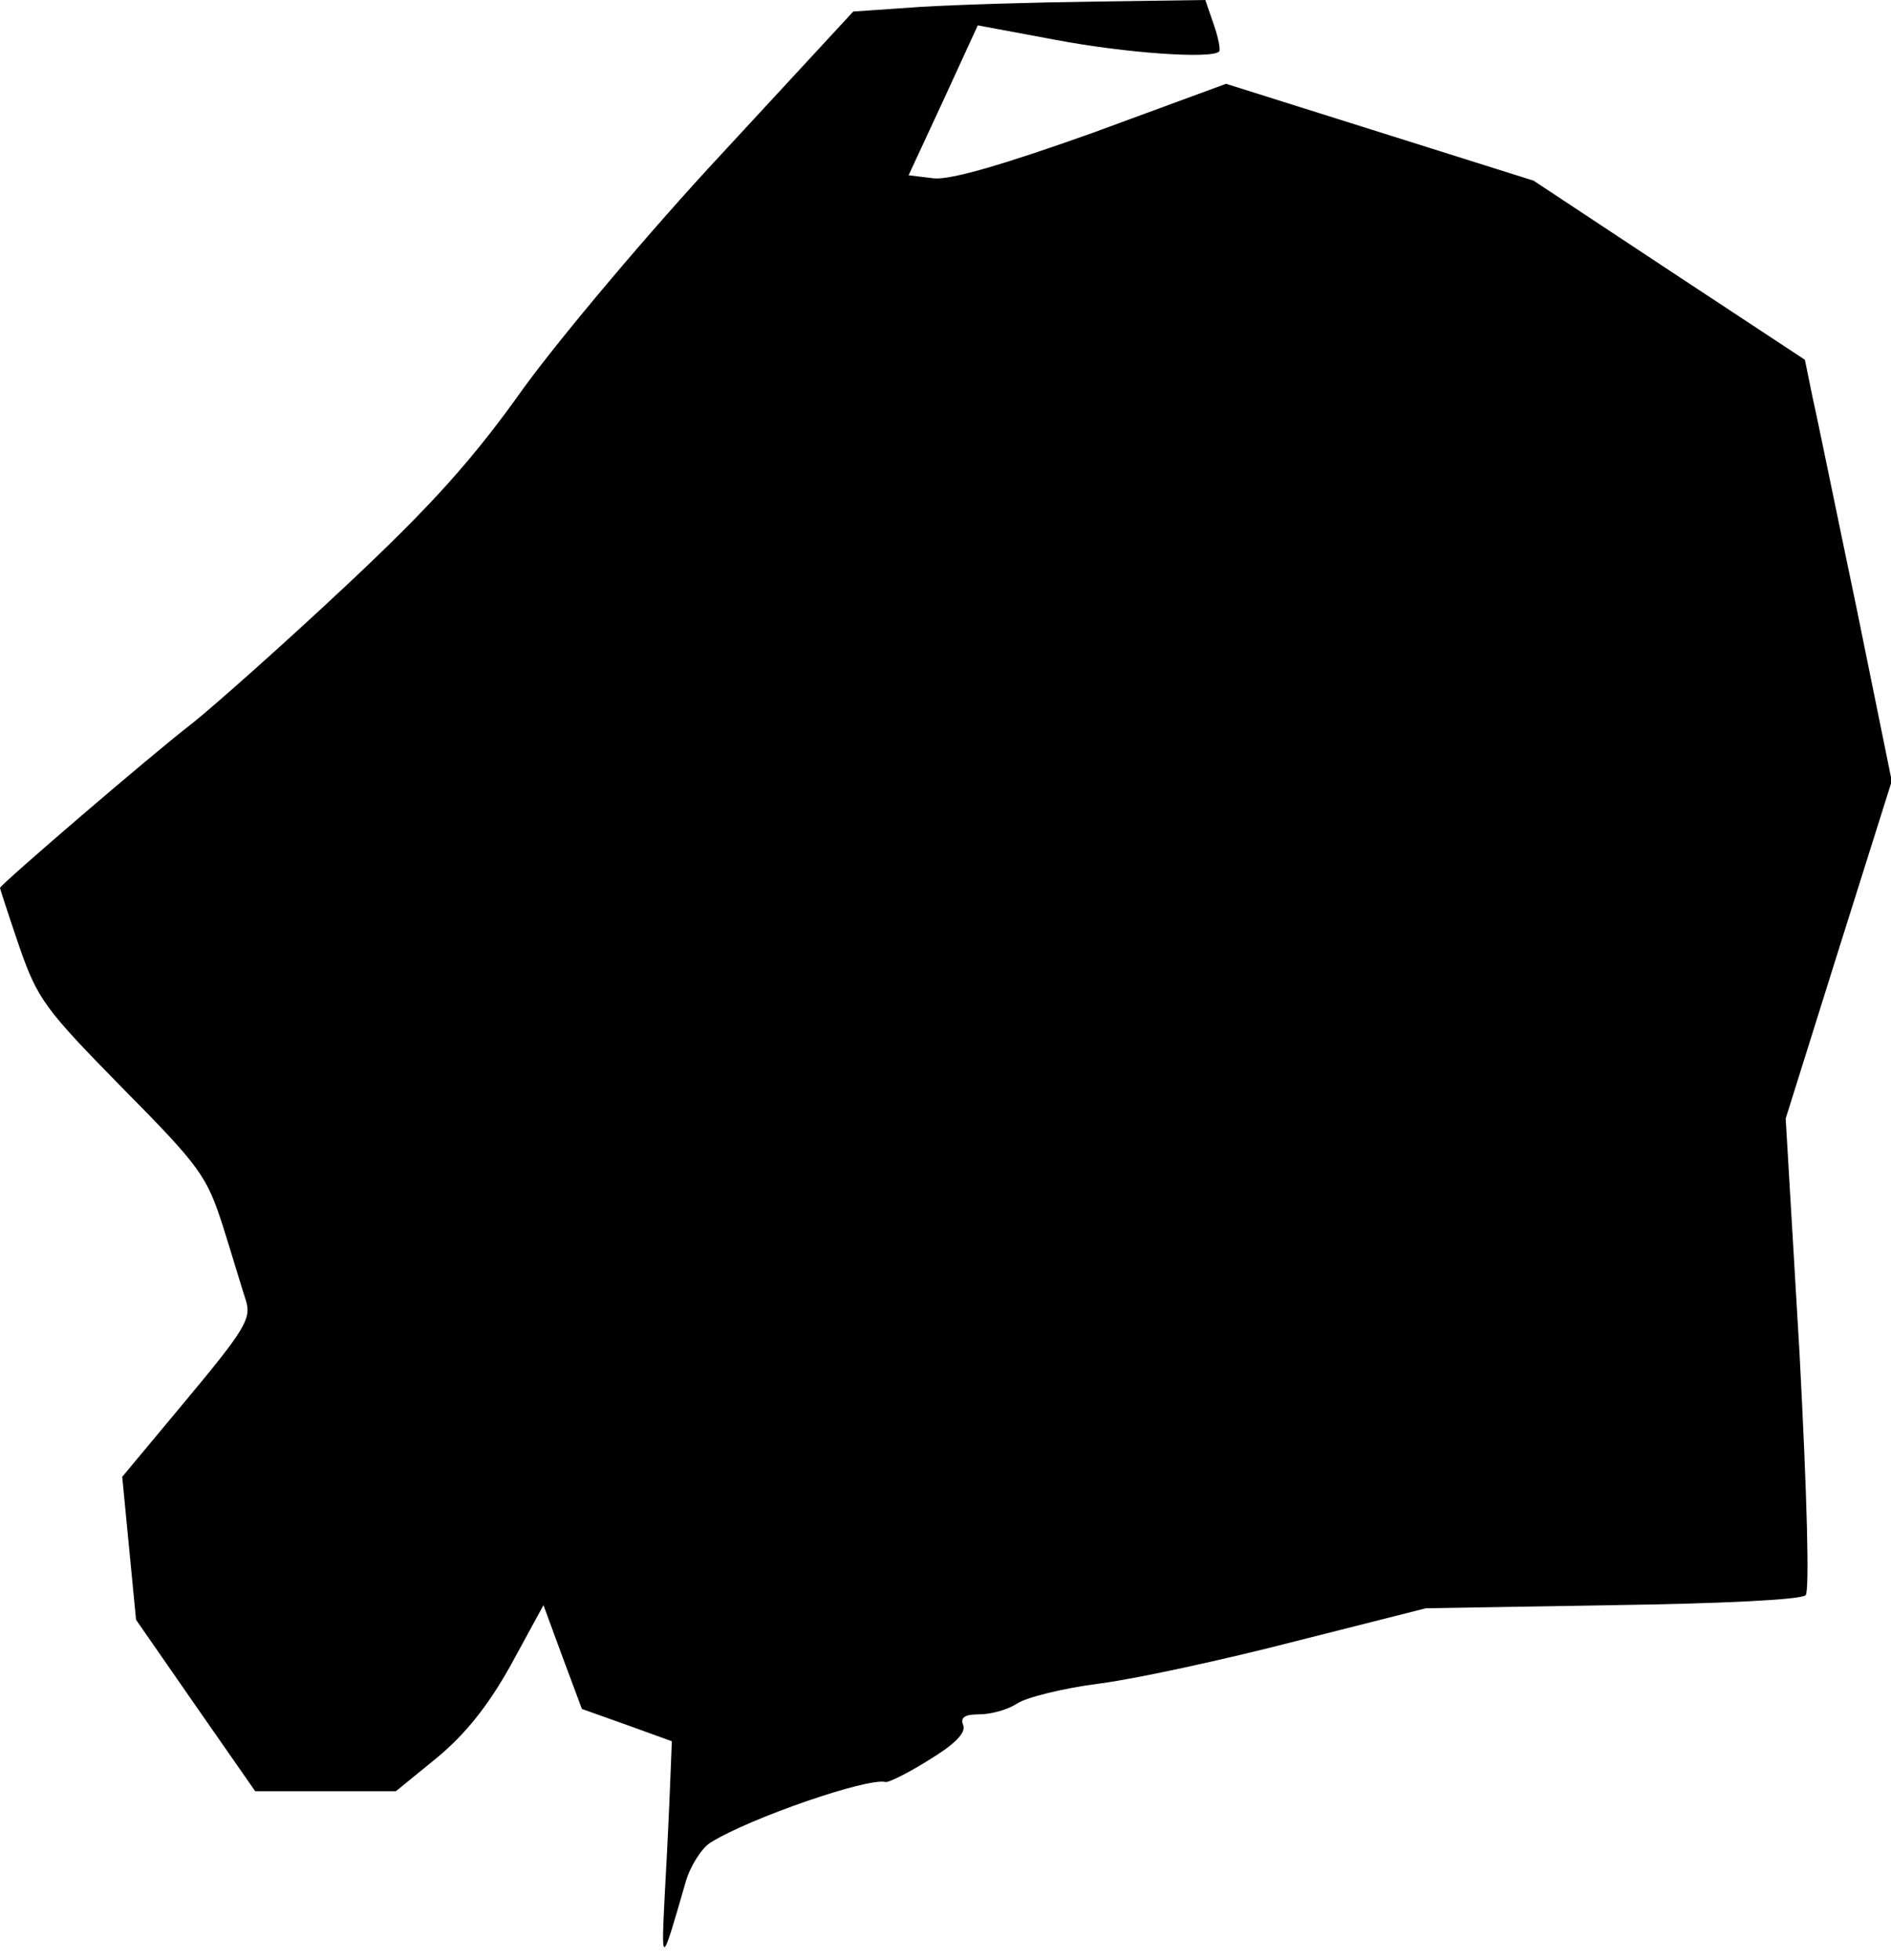 <?xml version="1.0" standalone="no"?>
<!DOCTYPE svg PUBLIC "-//W3C//DTD SVG 20010904//EN"
 "http://www.w3.org/TR/2001/REC-SVG-20010904/DTD/svg10.dtd">
<svg version="1.0" xmlns="http://www.w3.org/2000/svg"
 width="246pt" height="255pt" viewBox="0 0 246 255"
 preserveAspectRatio="xMidYMid meet">
<g transform="translate(0,255) scale(0.1,-0.1)"
fill="#000000" stroke="none">
<path fill="#000000" stroke="none" d="M1197 2541 l-87 -6 -171 -185 c-95
-102 -210 -239 -258 -305 -66 -93 -120 -153 -231 -257 -80 -75 -170 -155 -200
-179 -51 -39 -250 -210 -250 -214 0 -1 11 -35 25 -76 24 -69 33 -81 134 -184
102 -103 110 -115 131 -180 12 -38 25 -82 30 -97 7 -23 -1 -37 -76 -127 l-85
-102 9 -93 9 -93 77 -111 78 -112 91 0 92 0 54 44 c37 31 66 67 96 121 l42 77
25 -68 25 -67 59 -21 58 -21 -2 -50 c-1 -27 -4 -93 -7 -145 -5 -99 -5 -99 27
12 6 21 21 44 32 51 51 32 205 85 228 79 4 -1 30 12 57 29 33 20 48 35 44 45
-4 10 2 14 21 14 15 0 37 6 49 14 12 8 60 20 107 26 47 6 162 31 255 55 l170
43 242 4 c141 2 246 7 252 13 5 6 2 126 -8 315 l-18 305 69 220 69 219 -46
226 c-26 124 -51 247 -57 273 l-10 49 -176 116 -177 117 -200 63 -200 63 -174
-64 c-118 -42 -184 -61 -206 -59 l-33 4 45 97 45 98 102 -19 c90 -17 202 -25
212 -15 2 2 -1 18 -7 35 l-11 32 -141 -2 c-78 -1 -181 -4 -230 -7z"/>
</g>
</svg>
